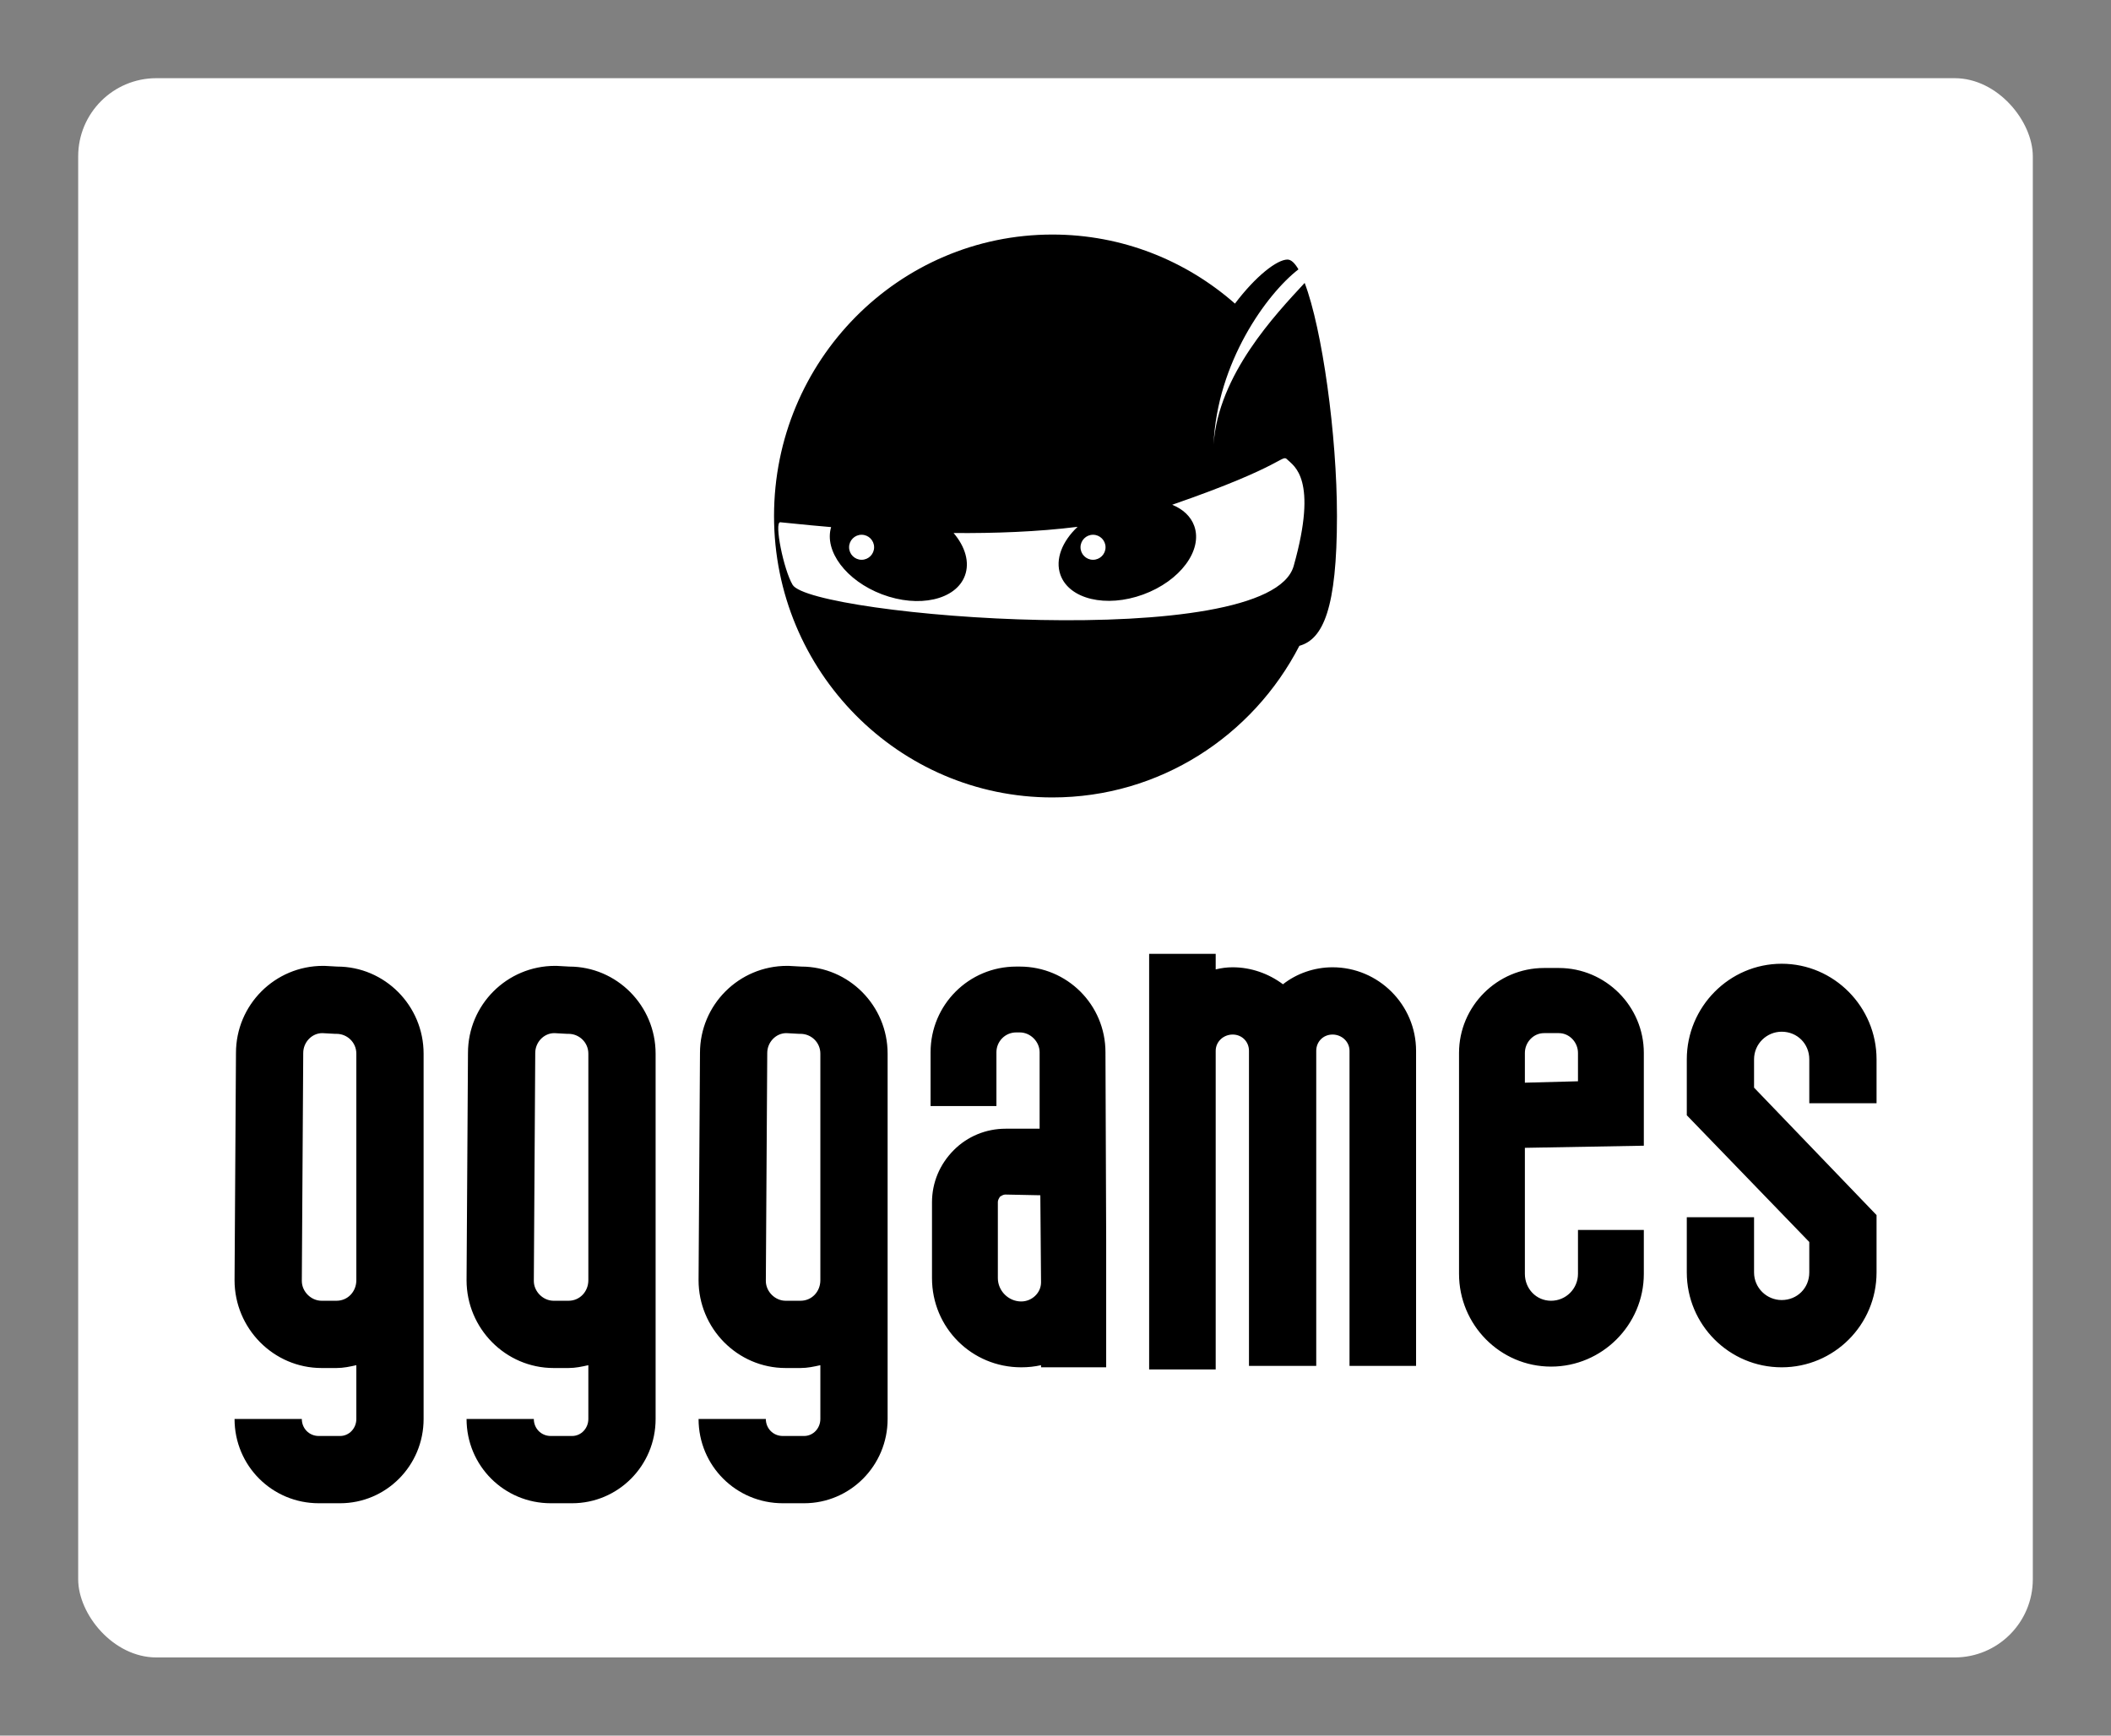 
        <svg xmlns="http://www.w3.org/2000/svg" xmlns:xlink="http://www.w3.org/1999/xlink" version="1.1" width="3240" height="2664" viewBox="0 0 3240 2664">
			
			<rect x="0" y="0" width="3240" height="2664" fill="#808080" stroke="none"/>
			
			<g transform="scale(12) translate(10, 10)">
				<defs id="SvgjsDefs2110"><linearGradient id="SvgjsLinearGradient2117"><stop id="SvgjsStop2118" stop-color="#7f00ff" offset="0"/><stop id="SvgjsStop2119" stop-color="#e100ff" offset="1"/></linearGradient><linearGradient id="SvgjsLinearGradient2120"><stop id="SvgjsStop2121" stop-color="#7f00ff" offset="0"/><stop id="SvgjsStop2122" stop-color="#e100ff" offset="1"/></linearGradient></defs><g id="SvgjsG2111" featureKey="rootContainer" transform="matrix(1,0,0,1,0,0)" fill="#fff"><rect xmlns="http://www.w3.org/2000/svg" width="250" height="202" rx="10" ry="10"/></g><g id="SvgjsG2112" featureKey="symbolFeature-0" transform="matrix(0.8,0,0,0.8,85,16)" fill="#000000"><path xmlns="http://www.w3.org/2000/svg" d="M89.835,12.734c-4.654,5.033-13.821,14.664-14.562,25.833c0.552-13.091,8.473-24.064,13.568-28.001  C88.262,9.562,87.671,9,87.088,9c-1.668,0-5.08,2.643-8.397,7.042C70.875,9.17,60.676,5,49.505,5C24.926,5,5,25.147,5,50  c0,24.853,19.926,44.999,44.505,44.999c17.171,0,32.062-9.839,39.484-24.24C92.782,69.699,95,64.796,95,50  C95,37.001,92.643,20.116,89.835,12.734z M56,53c1.104,0,2,0.896,2,2s-0.896,2-2,2s-2-0.896-2-2S54.896,53,56,53z M19,53  c1.104,0,2,0.896,2,2s-0.896,2-2,2s-2-0.896-2-2S17.896,53,19,53z M88.077,58c-3.956,14-77.144,8-80.11,3  C6.528,58.574,5,51,5.989,51c0.271,0,3.371,0.375,8.139,0.775c-1.144,3.829,2.409,8.577,8.136,10.748  c5.882,2.229,11.815,0.892,13.253-2.988c0.799-2.158,0.036-4.646-1.809-6.814c6.509,0.056,13.412-0.186,19.827-0.992  c-2.473,2.327-3.63,5.207-2.746,7.681c1.394,3.896,7.311,5.304,13.219,3.145c5.907-2.16,9.567-7.067,8.175-10.963  c-0.554-1.548-1.83-2.696-3.527-3.39C87.002,41.85,86.138,40.04,87.088,41C88.077,42,92.033,44,88.077,58z"/></g><g id="SvgjsG2113" featureKey="nameFeature-0" transform="matrix(2.264,0,0,2.264,20,74.42)" fill="#000000"><path d="M10.68 42.88 c0 2.64 -2.12 4.76 -4.72 4.76 l-1.2 0 c-2.64 0 -4.76 -2.12 -4.76 -4.76 l3.8 0 c0 0.52 0.4 0.96 0.96 0.96 l1.2 0 c0.52 0 0.92 -0.44 0.92 -0.96 l0 -3.04 c-0.36 0.08 -0.72 0.16 -1.12 0.16 l-0.84 0 c-2.72 0 -4.92 -2.24 -4.92 -4.96 l0.08 -12.84 c0 -2.72 2.2 -4.92 4.92 -4.92 l0.08 0 l0.72 0.04 c2.68 0 4.88 2.2 4.88 4.92 l0 20.64 z M5.76 36.2 c0.64 0 1.12 -0.52 1.12 -1.16 l0 -12.8 c0 -0.64 -0.52 -1.12 -1.12 -1.12 l-0.08 0 l-0.72 -0.04 c-0.6 0 -1.08 0.52 -1.08 1.12 l-0.08 12.88 c0 0.6 0.52 1.12 1.12 1.12 l0.84 0 z M23.787 42.88 c0 2.64 -2.12 4.76 -4.72 4.76 l-1.2 0 c-2.64 0 -4.76 -2.12 -4.76 -4.76 l3.8 0 c0 0.52 0.4 0.96 0.96 0.96 l1.2 0 c0.52 0 0.92 -0.44 0.92 -0.96 l0 -3.04 c-0.36 0.08 -0.72 0.16 -1.12 0.16 l-0.84 0 c-2.72 0 -4.92 -2.24 -4.92 -4.96 l0.08 -12.84 c0 -2.72 2.2 -4.92 4.92 -4.92 l0.08 0 l0.72 0.04 c2.68 0 4.88 2.2 4.88 4.92 l0 20.64 z M18.867 36.2 c0.64 0 1.12 -0.52 1.12 -1.16 l0 -12.8 c0 -0.64 -0.52 -1.12 -1.12 -1.12 l-0.08 0 l-0.72 -0.04 c-0.6 0 -1.08 0.52 -1.08 1.12 l-0.08 12.88 c0 0.6 0.52 1.12 1.12 1.12 l0.84 0 z M36.894 42.88 c0 2.64 -2.12 4.76 -4.72 4.76 l-1.2 0 c-2.64 0 -4.76 -2.12 -4.76 -4.76 l3.8 0 c0 0.52 0.4 0.96 0.96 0.96 l1.2 0 c0.52 0 0.92 -0.44 0.92 -0.96 l0 -3.04 c-0.36 0.08 -0.72 0.16 -1.12 0.16 l-0.84 0 c-2.72 0 -4.92 -2.24 -4.92 -4.96 l0.08 -12.84 c0 -2.72 2.2 -4.92 4.92 -4.92 l0.08 0 l0.72 0.04 c2.68 0 4.88 2.2 4.88 4.92 l0 20.64 z M31.974 36.2 c0.64 0 1.12 -0.52 1.12 -1.16 l0 -12.8 c0 -0.64 -0.52 -1.12 -1.12 -1.12 l-0.08 0 l-0.72 -0.04 c-0.6 0 -1.08 0.52 -1.08 1.12 l-0.08 12.88 c0 0.6 0.52 1.12 1.12 1.12 l0.84 0 z M49.241 32.76 l0 7.2 l-3.68 0 l0 -0.12 c-0.36 0.08 -0.72 0.12 -1.12 0.12 c-2.8 0 -5.04 -2.24 -5.04 -5.04 l0 -4.28 c0 -1.12 0.44 -2.16 1.24 -2.96 c0.76 -0.76 1.8 -1.2 2.92 -1.2 l1.92 0 l0 -4.32 c0 -0.6 -0.52 -1.12 -1.12 -1.12 l-0.2 0 c-0.64 0 -1.12 0.52 -1.12 1.12 l0 3.04 l-3.72 0 l0 -3.04 c0 -2.68 2.16 -4.84 4.84 -4.84 l0.2 0 c2.68 0 4.84 2.16 4.84 4.84 z M44.441 36.24 c0.6 0 1.12 -0.48 1.12 -1.08 l-0.04 -4.92 l-1.96 -0.04 c-0.16 0 -0.24 0.08 -0.32 0.12 c-0.04 0.08 -0.12 0.16 -0.12 0.32 l0 4.28 c0 0.72 0.6 1.32 1.32 1.32 z M62.028 17.36 c2.6 0 4.72 2.12 4.72 4.72 l0 17.8 l-3.76 0 l0 -17.8 c0 -0.52 -0.44 -0.92 -0.96 -0.92 s-0.92 0.4 -0.92 0.92 l0 17.8 l-3.8 0 l0 -17.8 c0 -0.52 -0.4 -0.92 -0.92 -0.92 s-0.96 0.4 -0.96 0.92 l0 18 l-3.76 0 l0 -23.48 l3.76 0 l0 0.88 c0.32 -0.08 0.64 -0.12 0.96 -0.12 c1.04 0 2.04 0.36 2.84 0.96 c0.76 -0.6 1.76 -0.96 2.8 -0.96 z M74.375 39.92 c-2.88 0 -5.2 -2.36 -5.2 -5.24 l0 -12.48 c0 -2.64 2.16 -4.8 4.8 -4.8 l0.84 0 c2.64 0 4.8 2.16 4.8 4.8 l0 5.24 l-6.72 0.12 l0 7.12 c0 0.84 0.64 1.52 1.48 1.52 s1.52 -0.68 1.52 -1.52 l0 -2.48 l3.72 0 l0 2.48 c0 2.88 -2.36 5.24 -5.24 5.24 z M74.815 21.08 l-0.84 0 c-0.6 0 -1.08 0.52 -1.08 1.12 l0 1.68 l3 -0.08 l0 -1.6 c0 -0.6 -0.48 -1.12 -1.08 -1.12 z M87.402 39.96 c-2.96 0 -5.36 -2.4 -5.36 -5.36 l0 -3.12 l3.8 0 l0 3.12 c0 0.88 0.72 1.56 1.56 1.56 c0.88 0 1.56 -0.68 1.56 -1.56 l0 -1.72 l-6.92 -7.16 l0 -3.16 c0 -2.96 2.4 -5.4 5.36 -5.4 s5.36 2.44 5.36 5.4 l0 2.48 l-3.8 0 l0 -2.48 c0 -0.88 -0.68 -1.56 -1.56 -1.56 c-0.84 0 -1.56 0.68 -1.56 1.56 l0 1.6 l6.92 7.2 l0 3.24 c0 2.96 -2.4 5.36 -5.36 5.36 z"/></g>
			</g>
		</svg>
	
